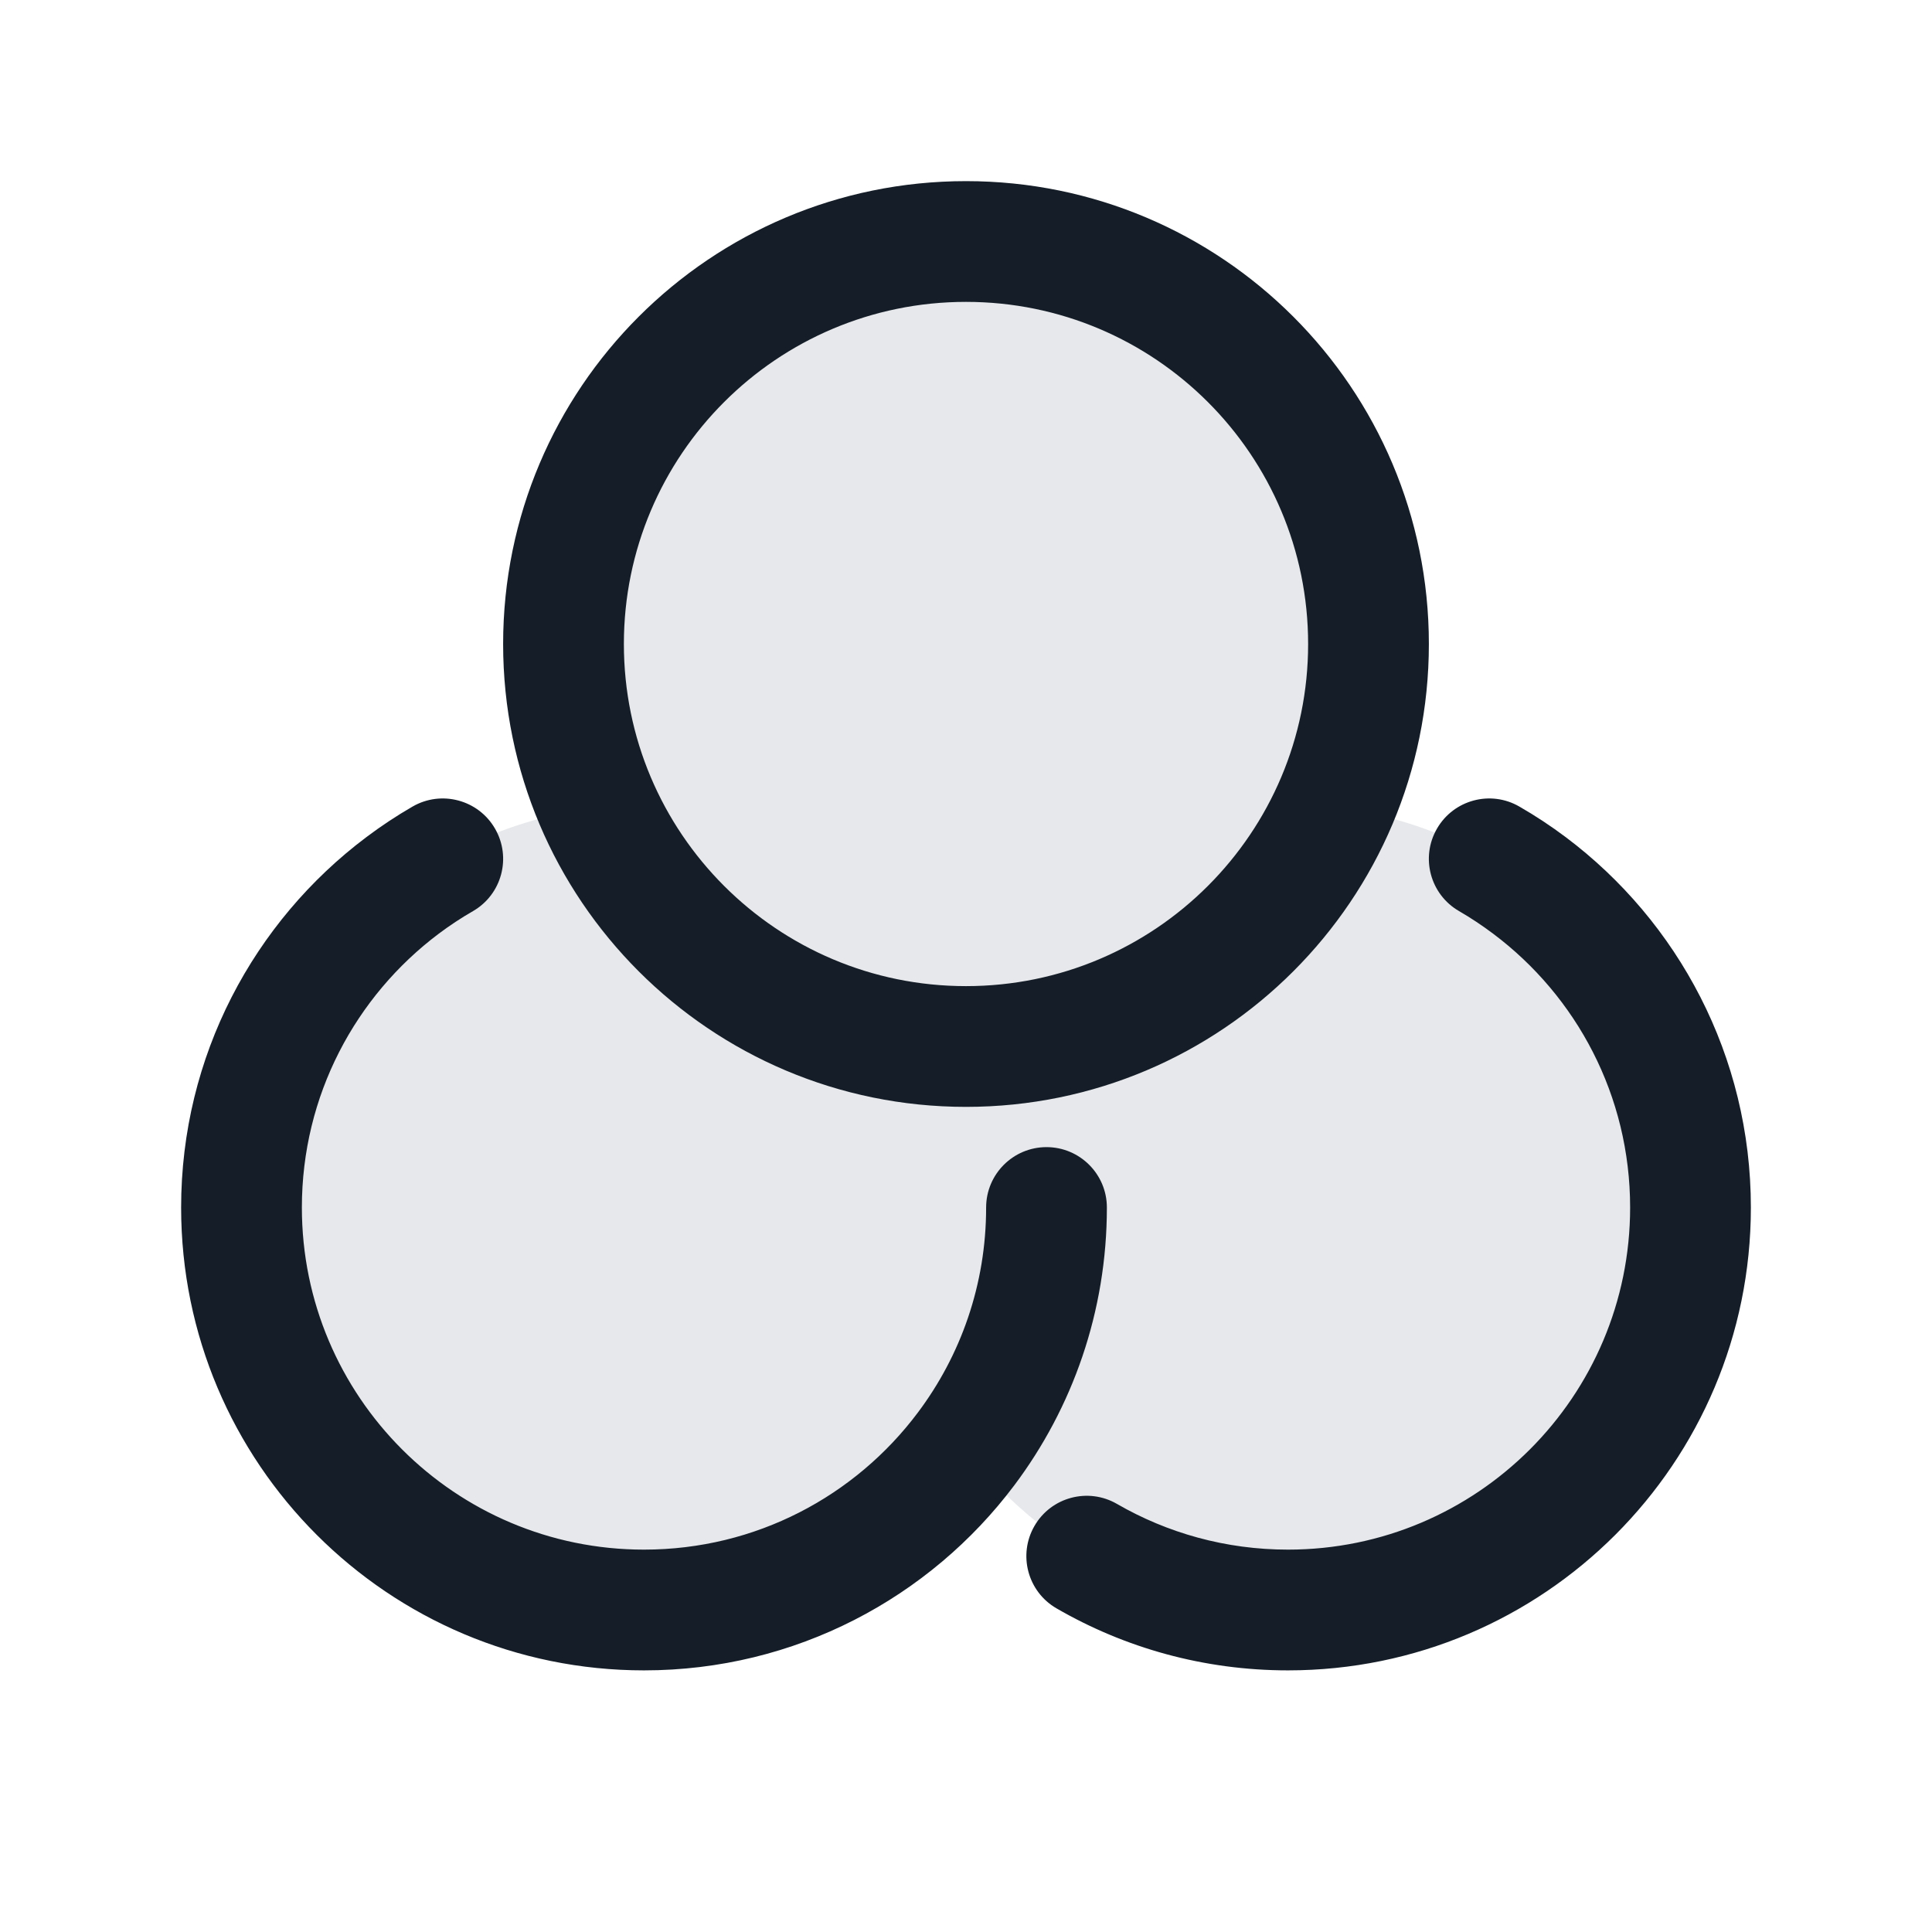 <svg xmlns="http://www.w3.org/2000/svg" viewBox="0 0 24 24">
  <defs/>
  <path fill="#636F7E" opacity="0.16" d="M12.57,12.968 C14.361,12.765 15.865,11.616 16.57,10.032 C19.063,10.315 21,12.431 21,15 C21,17.761 18.761,20 16,20 C14.364,20 12.912,19.215 12,18.001 C11.088,19.215 9.636,20 8,20 C5.239,20 3,17.761 3,15 C3,12.431 4.937,10.315 7.43,10.032 C8.209,11.781 9.962,13 12,13 C12.193,13 12.383,12.989 12.57,12.968 Z M12,13 C9.239,13 7,10.761 7,8 C7,5.239 9.239,3 12,3 C14.761,3 17,5.239 17,8 C17,10.761 14.761,13 12,13 Z"/>
  <path fill="#151E28" d="M12,2.25 C15.176,2.25 17.75,4.824 17.75,8 C17.75,11.176 15.176,13.75 12,13.75 C8.824,13.75 6.25,11.176 6.25,8 C6.25,4.824 8.824,2.25 12,2.25 Z M7.75,8 C7.75,10.347 9.653,12.25 12,12.25 C14.347,12.25 16.25,10.347 16.25,8 C16.25,5.653 14.347,3.75 12,3.75 C9.653,3.75 7.75,5.653 7.75,8 Z M6.149,10.293 C6.357,10.652 6.234,11.111 5.876,11.318 C5.728,11.403 5.586,11.497 5.45,11.599 C4.416,12.376 3.75,13.61 3.75,15 C3.75,17.347 5.653,19.25 8,19.25 C9.39,19.25 10.624,18.584 11.4,17.55 C11.934,16.84 12.25,15.958 12.25,15 C12.25,14.586 12.586,14.25 13,14.25 C13.414,14.25 13.75,14.586 13.75,15 C13.75,16.294 13.322,17.49 12.6,18.451 C11.552,19.846 9.881,20.75 8,20.75 C4.824,20.75 2.25,18.176 2.25,15 C2.25,13.118 3.155,11.448 4.55,10.4 C4.733,10.262 4.925,10.135 5.124,10.02 C5.483,9.812 5.942,9.935 6.149,10.293 Z M17.851,10.293 C18.058,9.935 18.517,9.812 18.875,10.02 C19.075,10.135 19.267,10.262 19.451,10.4 C20.846,11.448 21.75,13.119 21.75,15 C21.75,18.176 19.176,20.75 16,20.75 C14.954,20.75 13.971,20.47 13.125,19.98 C12.766,19.773 12.643,19.314 12.851,18.955 C13.058,18.597 13.517,18.475 13.875,18.682 C14.5,19.043 15.225,19.25 16,19.25 C18.347,19.25 20.25,17.347 20.25,15 C20.25,13.61 19.584,12.376 18.55,11.6 C18.414,11.498 18.272,11.403 18.125,11.318 C17.766,11.111 17.643,10.652 17.851,10.293 Z"/>
</svg>


